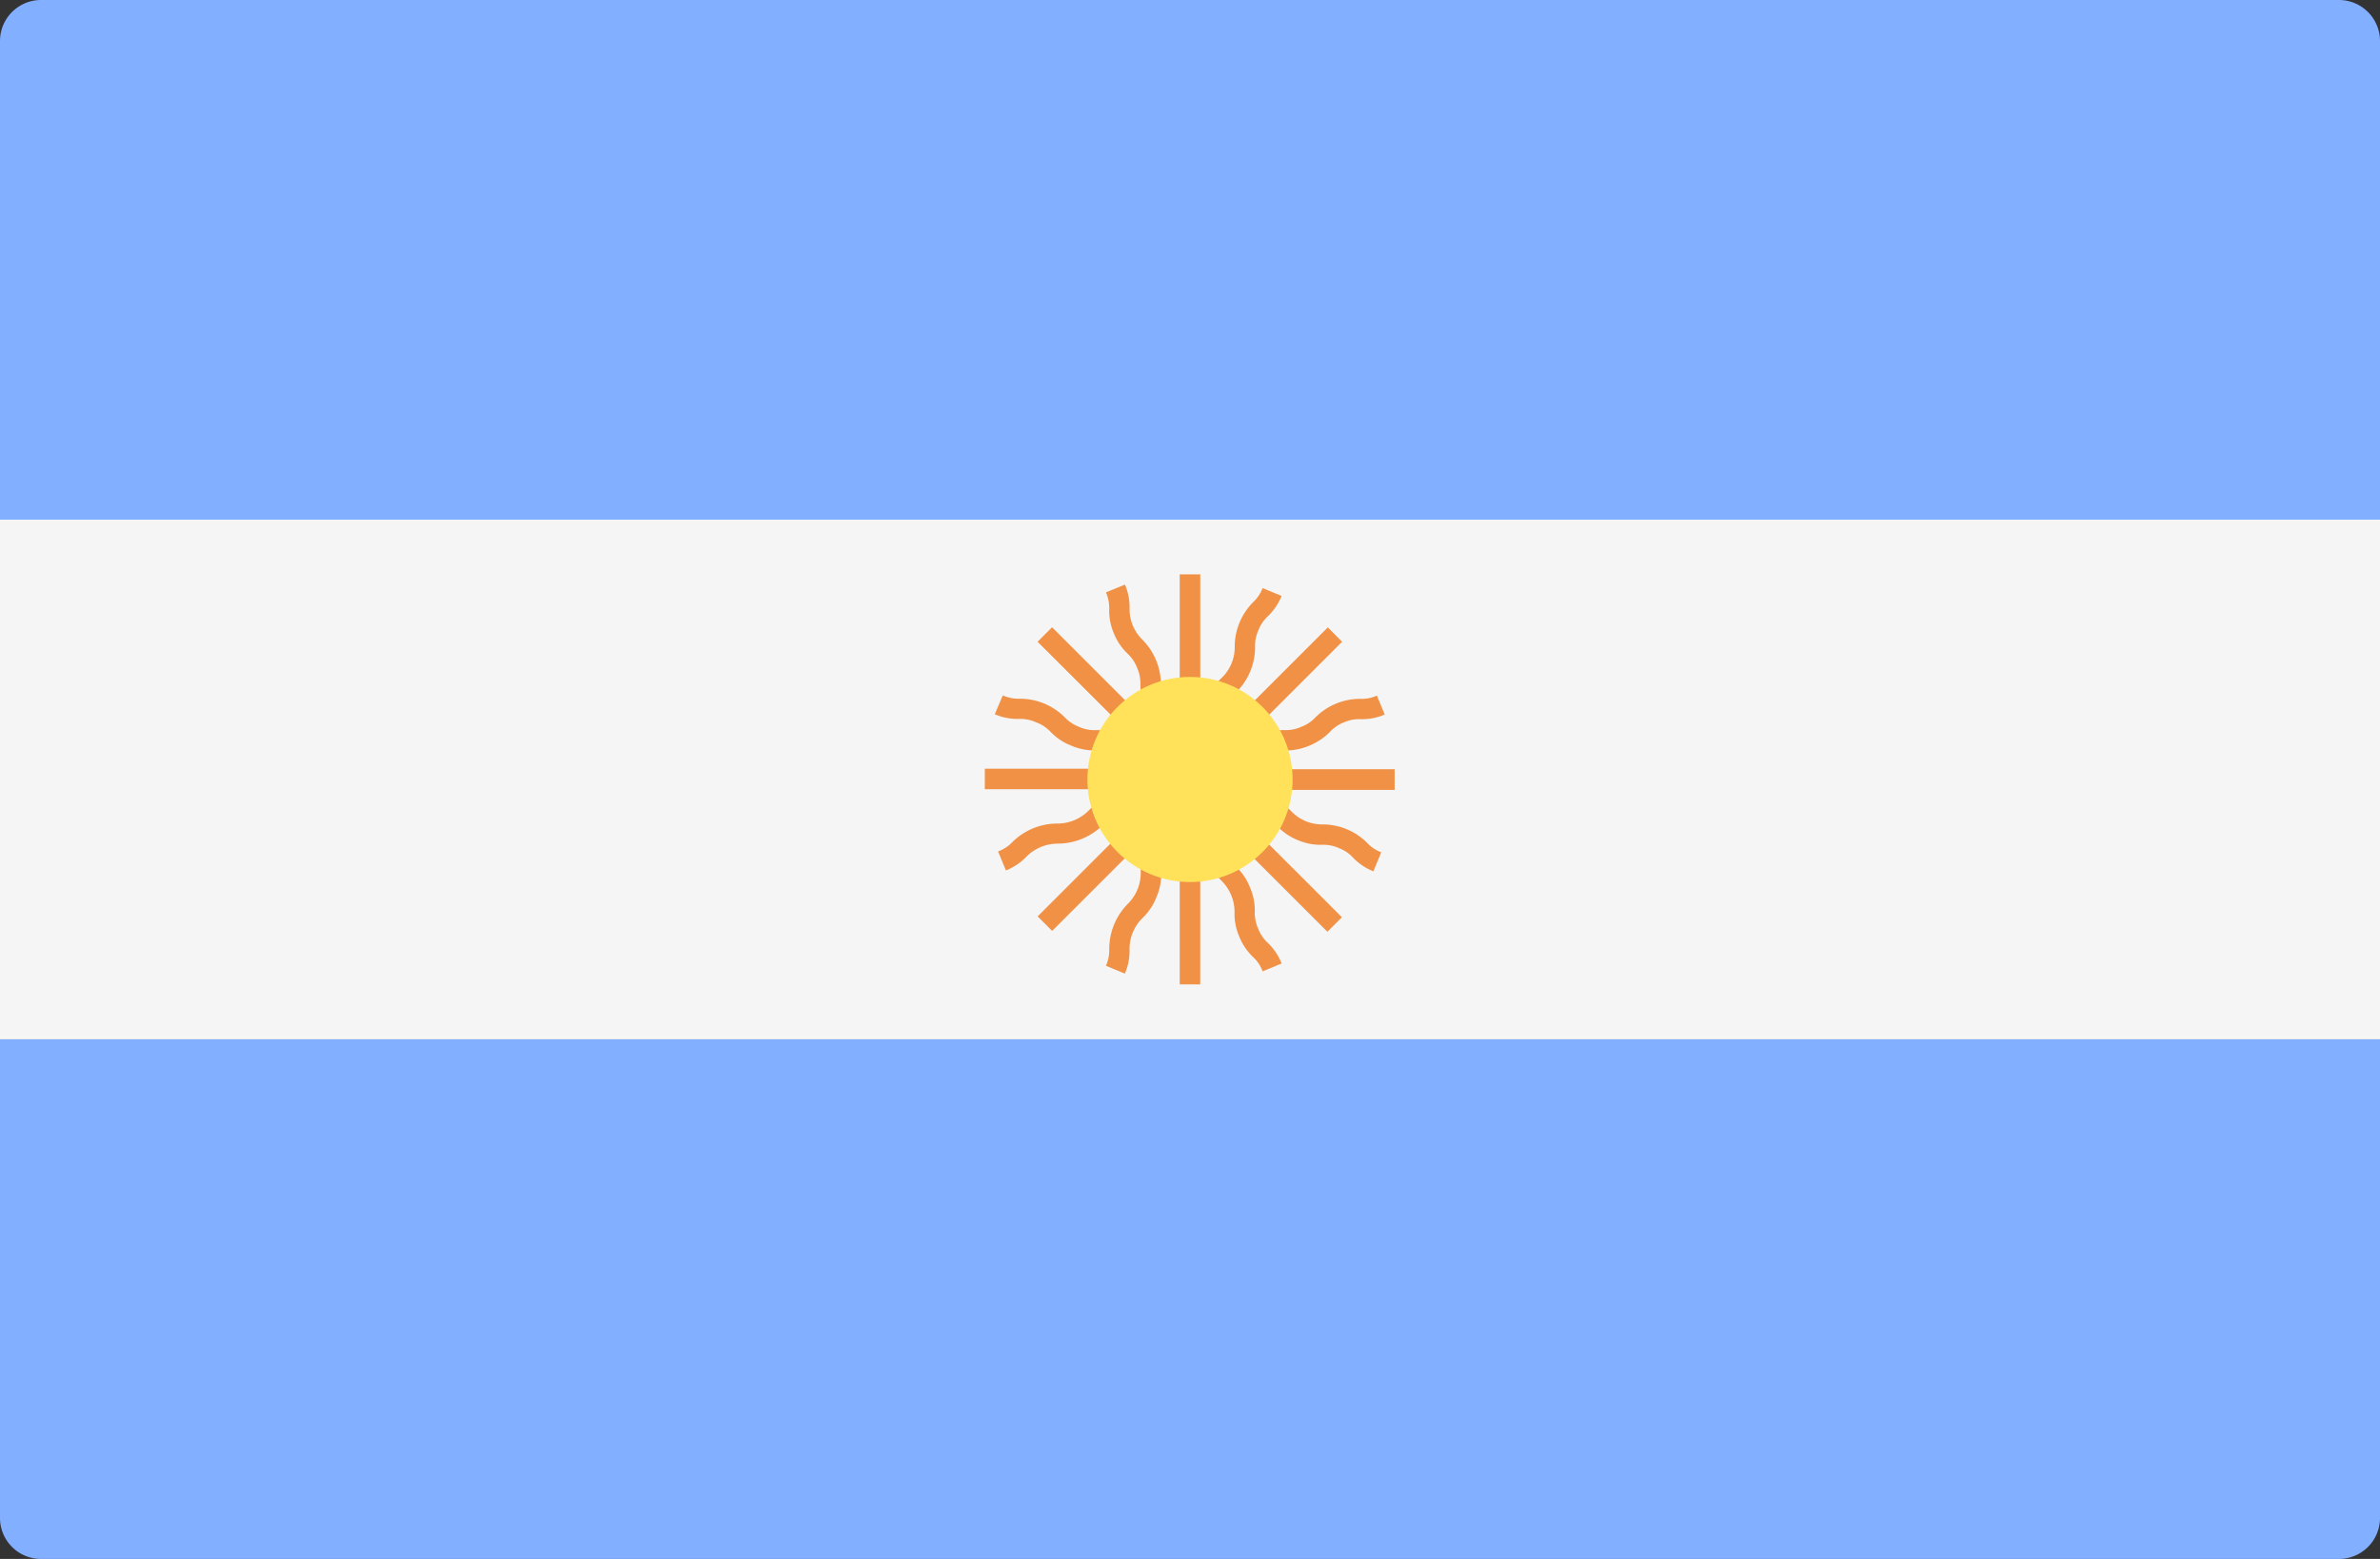 <svg xmlns="http://www.w3.org/2000/svg" viewBox="0 0 512 335.45"><rect x="0" y="0" width="512" height="335.45" fill="#333333" stroke="none"/><defs><style>.cls-1{fill:#82afff}.cls-2{fill:#f5f5f5}.cls-3{fill:#f09146}.cls-4{fill:#ffe15a}</style></defs><g id="Layer_2" data-name="Layer 2"><g id="Layer_1-2" data-name="Layer 1"><path d="M512,111.82H0V8.83A8.83,8.83,0,0,1,8.83,0H503.17A8.83,8.83,0,0,1,512,8.83v103Z" class="cls-1"/><path d="M503.17,335.45H8.83A8.83,8.83,0,0,1,0,326.62v-103H512v103A8.83,8.83,0,0,1,503.17,335.45Z" class="cls-1"/><rect width="512" height="111.81" y="111.82" class="cls-2"/><path d="M300.14,165.52H268.35a13.59,13.59,0,0,0,1.49-1.31,8.09,8.09,0,0,1,3-2,8,8,0,0,1,3.6-.71,13.66,13.66,0,0,0,9.65-4,8.14,8.14,0,0,1,3-2.05,8,8,0,0,1,3.58-.7,12.29,12.29,0,0,0,5.22-1l-1.69-4.07a8,8,0,0,1-3.58.7,13.55,13.55,0,0,0-9.65,4,7.89,7.89,0,0,1-3,2,8,8,0,0,1-3.6.72,13.61,13.61,0,0,0-9.65,4,8.29,8.29,0,0,1-3,2l25-25L285.65,135l-22.49,22.49a16.56,16.56,0,0,0,.14-2,8.05,8.05,0,0,1,.7-3.59,7.92,7.92,0,0,1,2-3,13.66,13.66,0,0,0,4-9.67,8,8,0,0,1,.7-3.58,8.2,8.2,0,0,1,2-3,12.33,12.33,0,0,0,3-4.42l-4.08-1.69a8.09,8.09,0,0,1-2,3,13.61,13.61,0,0,0-4,9.64,9.09,9.09,0,0,1-2.74,6.62,12.36,12.36,0,0,0-3,4.44,12.49,12.49,0,0,0-1,5.23,7.89,7.89,0,0,1-.67,3.5V123.59h-4.42v31.78a15.71,15.71,0,0,0-1.3-1.48,8.26,8.26,0,0,1-2.05-3,8,8,0,0,1-.7-3.6,13.66,13.66,0,0,0-4-9.66A9.15,9.15,0,0,1,243,131a12.18,12.18,0,0,0-1-5.21l-4.08,1.68a8.3,8.3,0,0,1,.7,3.58,12.31,12.31,0,0,0,1,5.23,12.47,12.47,0,0,0,3,4.42,8,8,0,0,1,2,3,8.14,8.14,0,0,1,.71,3.61,13.66,13.66,0,0,0,4,9.66,8.07,8.07,0,0,1,2,3l-25-25-3.12,3.12L248.17,163a8.59,8.59,0,0,1-2.74-1.89,12.2,12.2,0,0,0-4.45-3,12.54,12.54,0,0,0-5.23-1,8.06,8.06,0,0,1-3.62-.71,8.21,8.21,0,0,1-3.07-2.05,13.66,13.66,0,0,0-9.7-4,8.28,8.28,0,0,1-3.63-.72L214,153.69a12.25,12.25,0,0,0,5.25,1,8.31,8.31,0,0,1,3.63.73,8.1,8.1,0,0,1,3.07,2,12.33,12.33,0,0,0,4.45,3,12.45,12.45,0,0,0,5.25,1.05,8.19,8.19,0,0,1,3.61.71,8.06,8.06,0,0,1,3,2,15.11,15.11,0,0,0,1.4,1.23H211.86v4.41h35.25a8.56,8.56,0,0,1-3.26.62,12.19,12.19,0,0,0-5.24,1,12.36,12.36,0,0,0-4.44,3,9.42,9.42,0,0,1-6.68,2.77,13.71,13.71,0,0,0-9.71,4,8.1,8.1,0,0,1-3.07,2l1.69,4.09a12.45,12.45,0,0,0,4.45-3,9.51,9.51,0,0,1,6.7-2.77,13.84,13.84,0,0,0,9.7-4,9.31,9.31,0,0,1,6.66-2.76,16.17,16.17,0,0,0,1.86-.12l-22.54,22.54,3.12,3.12,24.93-24.92a8.52,8.52,0,0,1-1.88,2.73,12.36,12.36,0,0,0-3,4.44,12.21,12.21,0,0,0-1,5.24,9.31,9.31,0,0,1-2.77,6.68,13.82,13.82,0,0,0-4,9.71,8.32,8.32,0,0,1-.71,3.62l4.07,1.69a12.3,12.3,0,0,0,1-5.25,9.36,9.36,0,0,1,2.77-6.69,12.39,12.39,0,0,0,3-4.46A12.26,12.26,0,0,0,249.8,188a8.19,8.19,0,0,1,.71-3.61,8,8,0,0,1,2.05-3.05,15.11,15.11,0,0,0,1.23-1.4v31.88h4.41V176.61a8.33,8.33,0,0,1,.61,3.26,13.71,13.71,0,0,0,4,9.68,9.42,9.42,0,0,1,2.77,6.68,12.25,12.25,0,0,0,1,5.25,12.38,12.38,0,0,0,3,4.46,8,8,0,0,1,2.05,3.07l4.08-1.69a12.39,12.39,0,0,0-3-4.46,8.05,8.05,0,0,1-2.06-3.07,8.18,8.18,0,0,1-.71-3.62,12.45,12.45,0,0,0-1.05-5.25,12.33,12.33,0,0,0-3-4.45,9.36,9.36,0,0,1-2.76-6.66,16.36,16.36,0,0,0-.13-1.87l22.56,22.55,3.12-3.12-22.49-22.48a16.4,16.4,0,0,0,2,.14,8,8,0,0,1,3.59.7,8.11,8.11,0,0,1,3,2.05,12.43,12.43,0,0,0,4.43,3,12.28,12.28,0,0,0,5.23,1,8,8,0,0,1,3.58.71,7.84,7.84,0,0,1,3,2,12.43,12.43,0,0,0,4.43,3l1.69-4.09a8.09,8.09,0,0,1-3-2,13.5,13.5,0,0,0-9.65-4,9.2,9.2,0,0,1-6.62-2.75,12.37,12.37,0,0,0-4.44-3,12.07,12.07,0,0,0-5.23-1,8.39,8.39,0,0,1-3.53-.68h35.35v-4.41Z" class="cls-3"/><circle cx="256" cy="167.73" r="22.07" class="cls-4"/></g></g></svg>